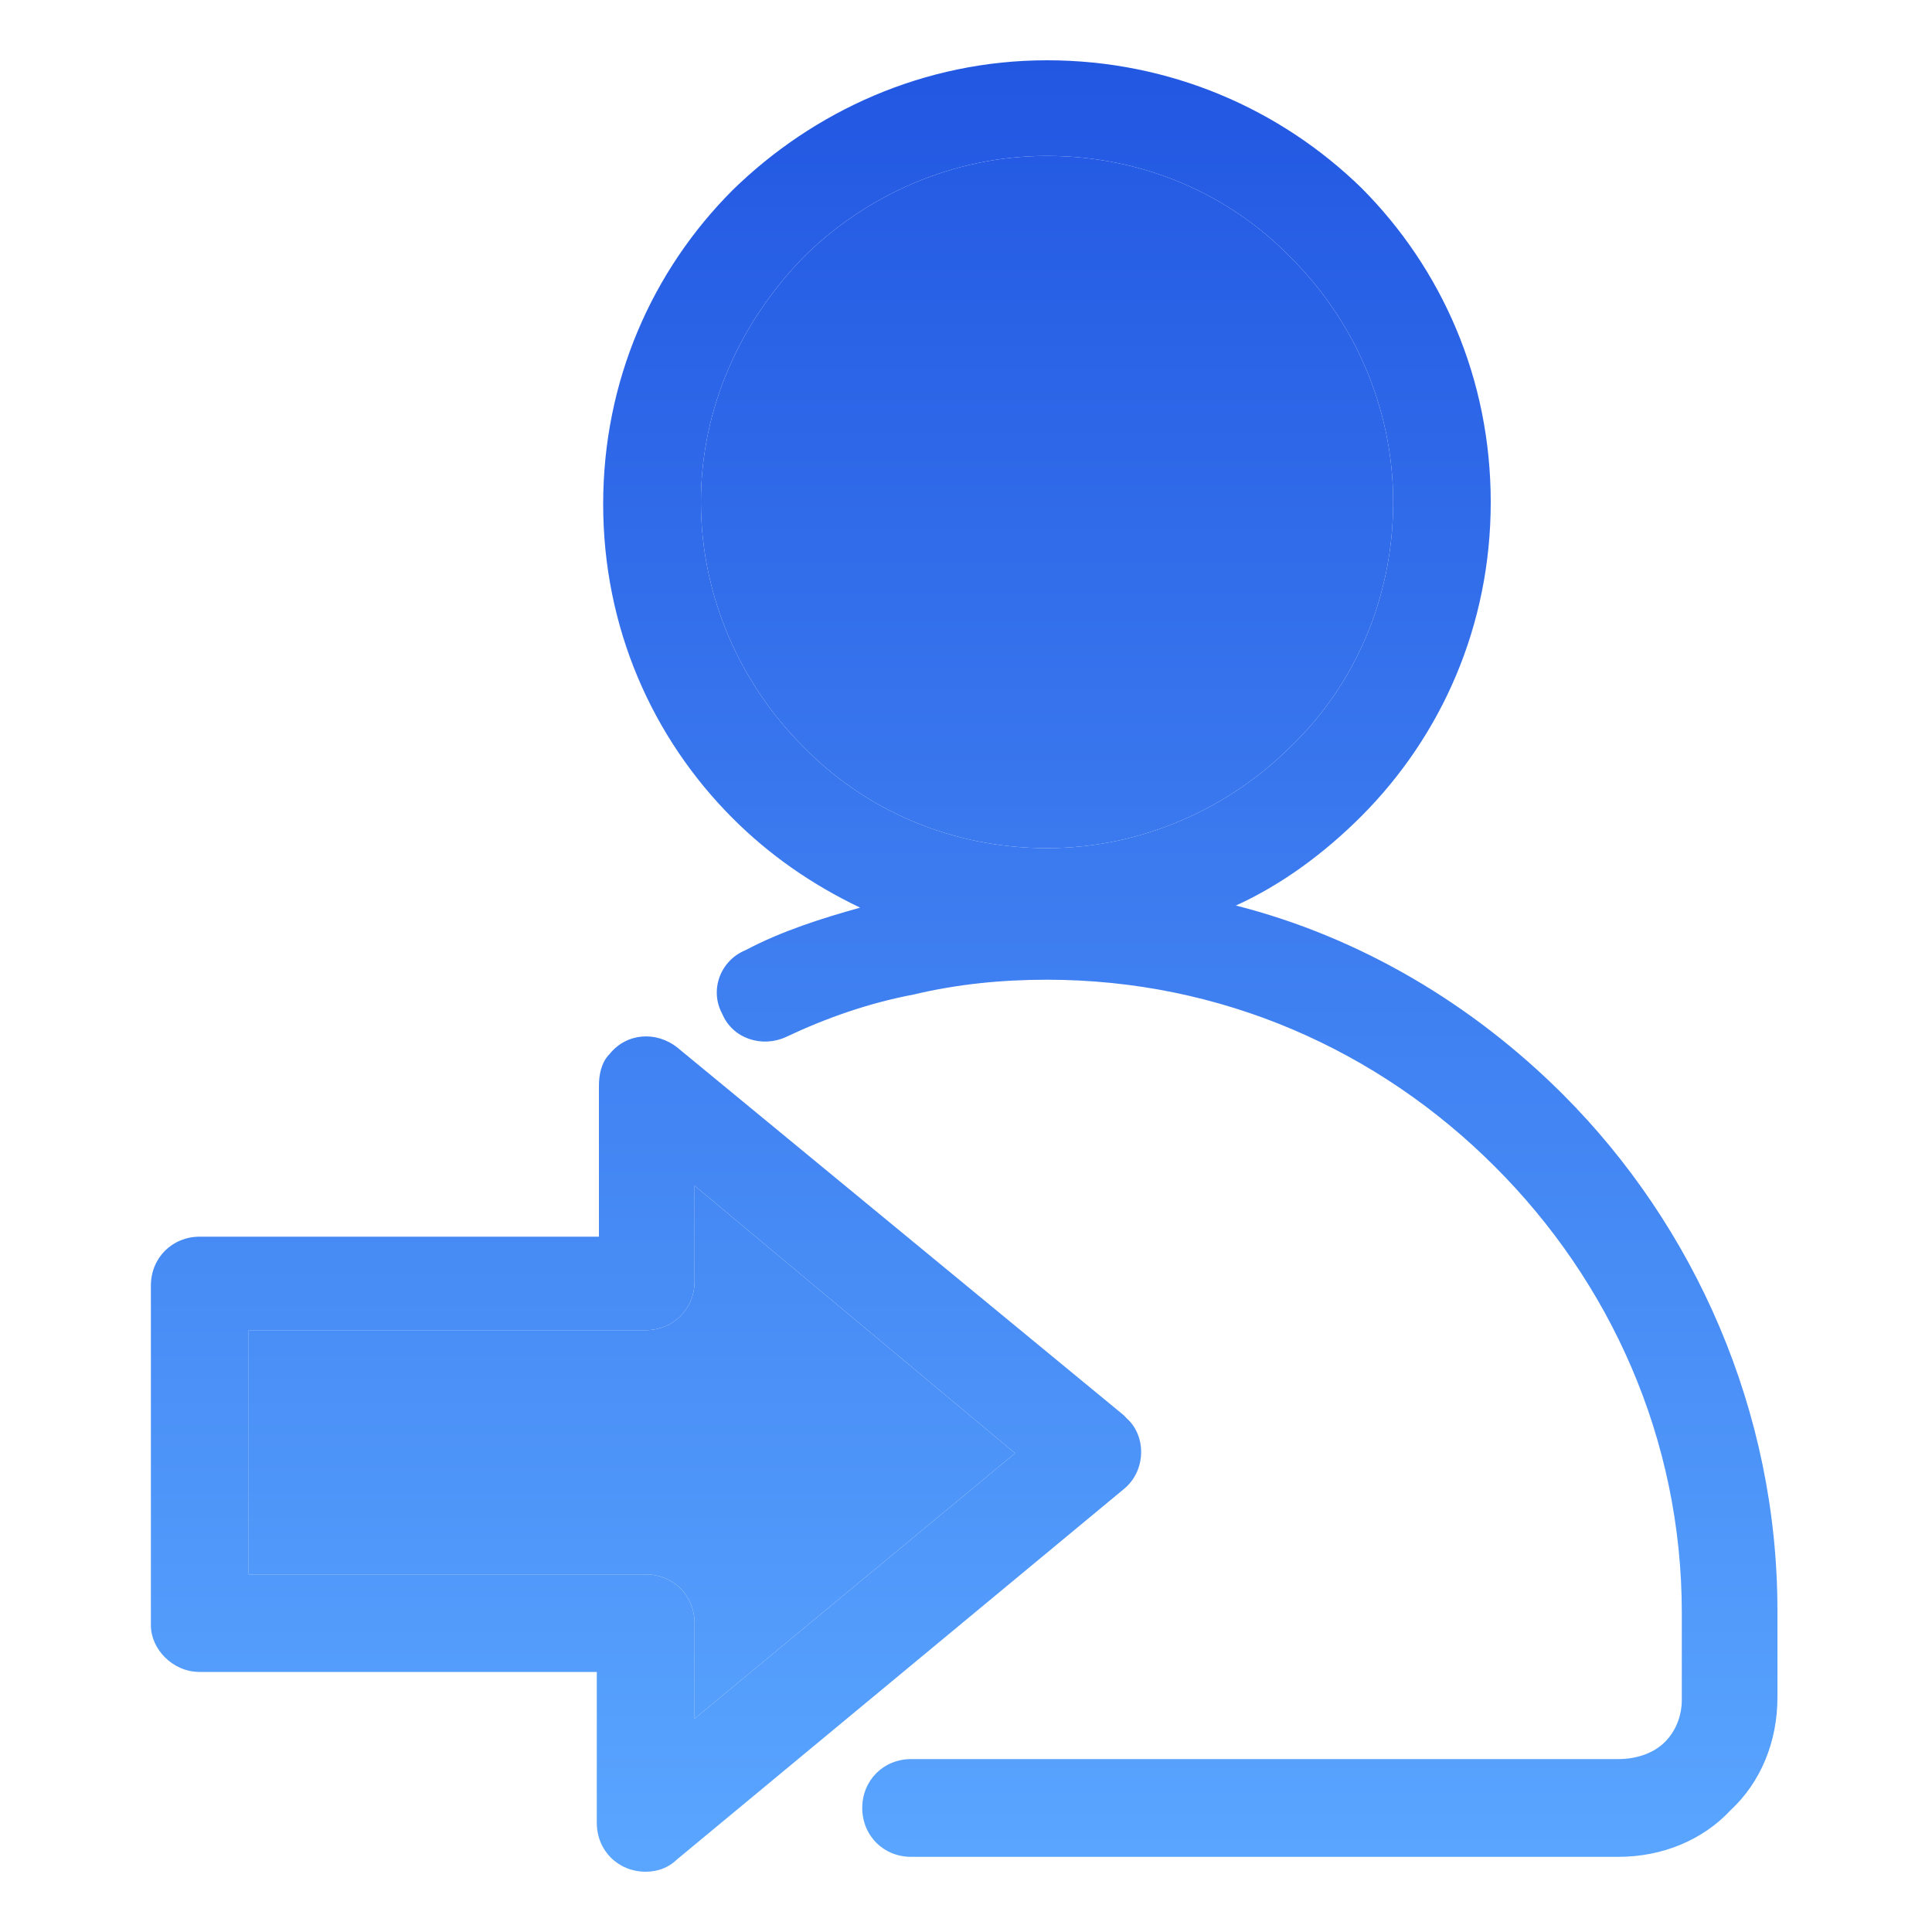 <svg width="10" height="10" viewBox="0 0 10 10" fill="none" xmlns="http://www.w3.org/2000/svg">
<path d="M5.419 0.312C4.782 0.312 4.21 0.576 3.793 0.983C3.375 1.401 3.122 1.972 3.122 2.609C3.122 3.247 3.375 3.818 3.793 4.236C3.98 4.423 4.199 4.577 4.452 4.698C4.254 4.753 4.046 4.819 3.859 4.918C3.727 4.972 3.672 5.126 3.738 5.247C3.793 5.379 3.947 5.423 4.067 5.368C4.276 5.269 4.496 5.192 4.727 5.148C4.958 5.093 5.188 5.071 5.419 5.071C6.32 5.071 7.134 5.434 7.738 6.039C8.332 6.632 8.705 7.445 8.705 8.347V8.797C8.705 8.885 8.672 8.962 8.617 9.017C8.562 9.072 8.475 9.105 8.376 9.105H4.716C4.573 9.105 4.463 9.215 4.463 9.358C4.463 9.501 4.573 9.611 4.716 9.611L8.376 9.611C8.606 9.611 8.815 9.523 8.958 9.369C9.112 9.226 9.2 9.017 9.2 8.786V8.336C9.2 7.303 8.771 6.346 8.09 5.665C7.628 5.203 7.046 4.852 6.397 4.687C6.639 4.577 6.859 4.412 7.046 4.225C7.463 3.807 7.716 3.236 7.716 2.599C7.716 1.961 7.463 1.39 7.046 0.972C6.628 0.565 6.057 0.312 5.419 0.312ZM1.034 8.654H3.089V9.435C3.089 9.578 3.199 9.688 3.342 9.688C3.408 9.688 3.463 9.665 3.507 9.622L5.815 7.709C5.925 7.621 5.936 7.456 5.848 7.357C5.837 7.347 5.826 7.335 5.815 7.324L3.507 5.423C3.397 5.335 3.243 5.346 3.155 5.456C3.111 5.5 3.1 5.566 3.1 5.621V6.401L1.034 6.401C0.891 6.401 0.781 6.511 0.781 6.654V8.413C0.781 8.533 0.891 8.654 1.034 8.654ZM3.342 8.149H1.287V6.885H3.342C3.485 6.885 3.595 6.775 3.595 6.632V6.137L5.254 7.522L3.595 8.896V8.402C3.595 8.259 3.485 8.149 3.342 8.149ZM4.155 1.335C4.474 1.016 4.925 0.807 5.419 0.807C5.914 0.807 6.364 1.005 6.683 1.335C7.002 1.653 7.211 2.104 7.211 2.598C7.211 3.093 7.013 3.544 6.683 3.862C6.364 4.181 5.914 4.39 5.419 4.39C4.925 4.39 4.474 4.192 4.155 3.862C3.837 3.544 3.628 3.093 3.628 2.598C3.628 2.104 3.837 1.664 4.155 1.335Z" fill="url(#paint0_linear_3300_12815)"/>
<path d="M4.155 1.335C4.474 1.016 4.925 0.807 5.419 0.807C5.914 0.807 6.364 1.005 6.683 1.335C7.002 1.653 7.211 2.104 7.211 2.598C7.211 3.093 7.013 3.544 6.683 3.862C6.364 4.181 5.914 4.39 5.419 4.39C4.925 4.39 4.474 4.192 4.155 3.862C3.837 3.544 3.628 3.093 3.628 2.598C3.628 2.104 3.837 1.664 4.155 1.335Z" fill="url(#paint1_linear_3300_12815)"/>
<path d="M3.342 8.149H1.287V6.885H3.342C3.485 6.885 3.595 6.775 3.595 6.632V6.137L5.254 7.522L3.595 8.896V8.402C3.595 8.259 3.485 8.149 3.342 8.149Z" fill="url(#paint2_linear_3300_12815)"/>
<defs>
<linearGradient id="paint0_linear_3300_12815" x1="4.991" y1="0.312" x2="4.991" y2="9.688" gradientUnits="userSpaceOnUse">
<stop stop-color="#2257E2"/>
<stop offset="1" stop-color="#5AA6FF"/>
</linearGradient>
<linearGradient id="paint1_linear_3300_12815" x1="4.991" y1="0.312" x2="4.991" y2="9.688" gradientUnits="userSpaceOnUse">
<stop stop-color="#2257E2"/>
<stop offset="1" stop-color="#5AA6FF"/>
</linearGradient>
<linearGradient id="paint2_linear_3300_12815" x1="4.991" y1="0.312" x2="4.991" y2="9.688" gradientUnits="userSpaceOnUse">
<stop stop-color="#2257E2"/>
<stop offset="1" stop-color="#5AA6FF"/>
</linearGradient>
</defs>
</svg>
